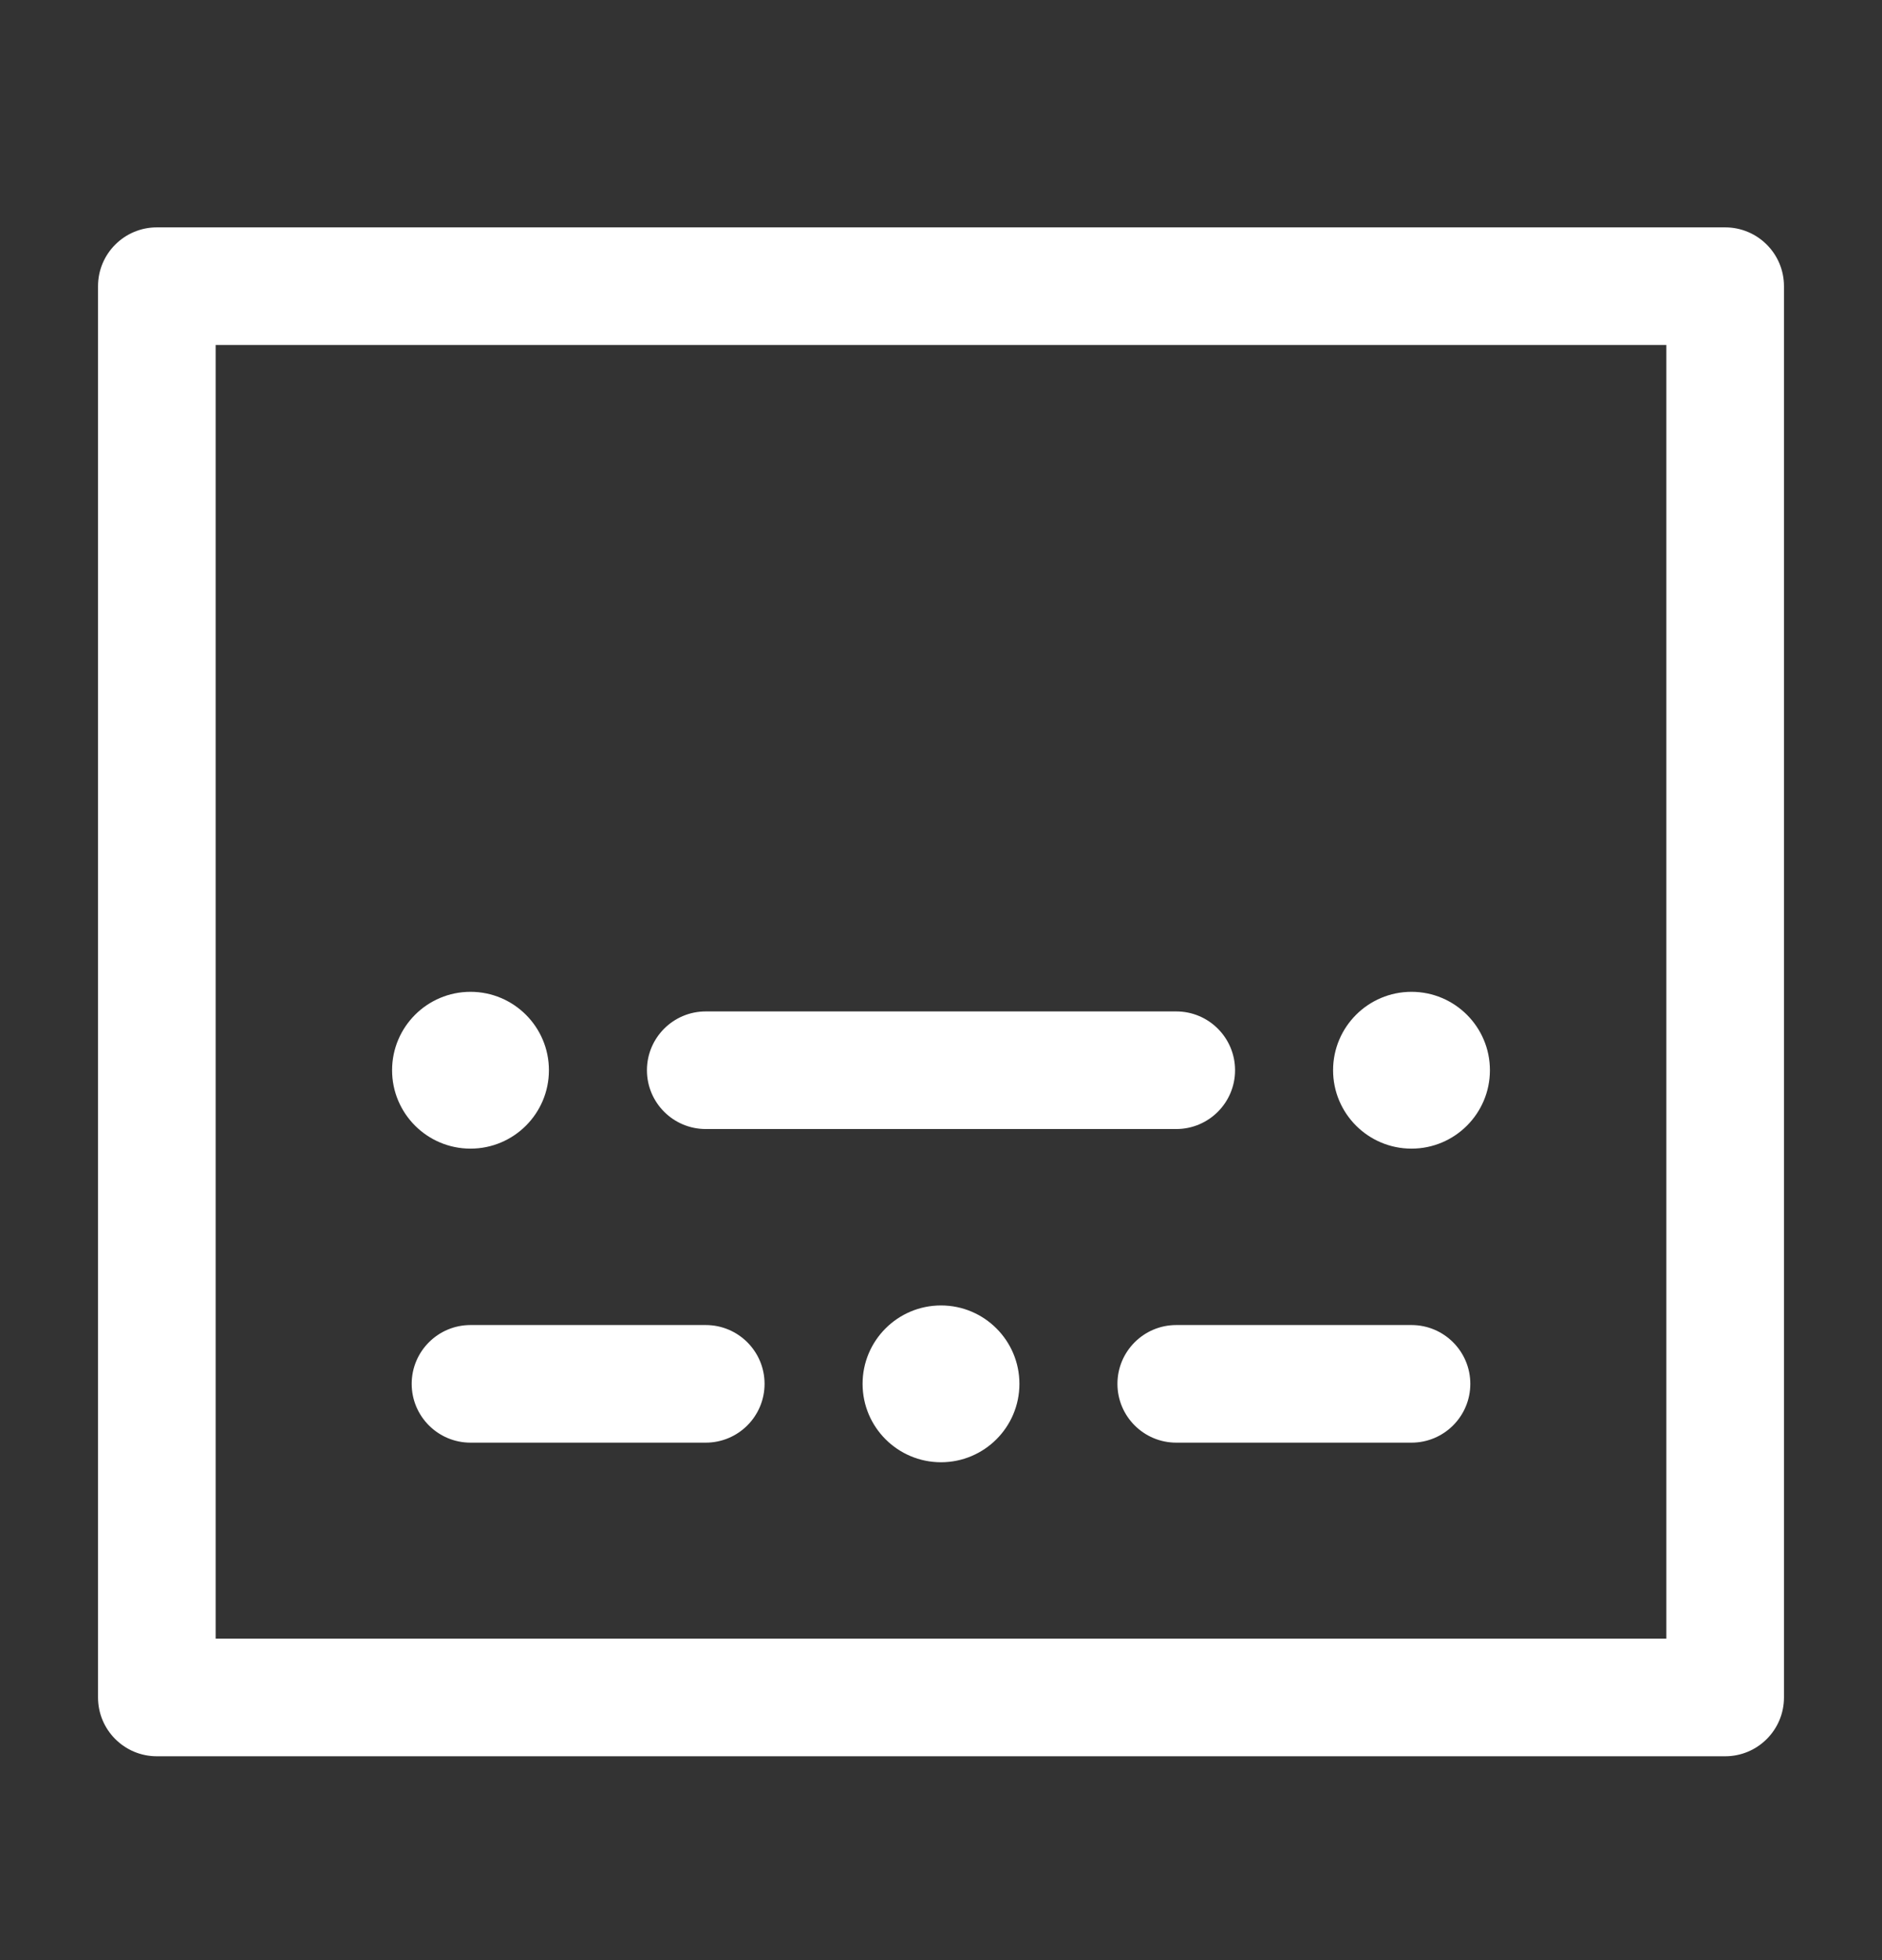 <svg width="24" height="25" viewBox="0 0 24 25" fill="none" xmlns="http://www.w3.org/2000/svg">
<rect x="0" y="0" width="24" height="25" fill="#333333" stroke="none"/>
<path fill-rule="evenodd" clip-rule="evenodd" d="M1.25 3.65C1.25 3.236 1.586 2.9 2 2.9H22C22.414 2.9 22.75 3.236 22.75 3.65V21.65C22.75 22.064 22.414 22.4 22 22.4H2C1.586 22.4 1.25 22.064 1.25 21.65V3.65ZM2.75 4.4V20.9H21.25V4.4H2.75ZM5.25 17.65C5.25 17.236 5.586 16.9 6 16.9H9C9.414 16.9 9.75 17.236 9.75 17.65C9.75 18.064 9.414 18.4 9 18.4H6C5.586 18.4 5.25 18.064 5.25 17.65ZM15 16.9C14.586 16.9 14.25 17.236 14.25 17.65C14.25 18.064 14.586 18.4 15 18.4H18C18.414 18.4 18.75 18.064 18.75 17.65C18.75 17.236 18.414 16.9 18 16.9H15ZM8.25 13.65C8.25 13.236 8.586 12.9 9 12.9H15C15.414 12.9 15.75 13.236 15.75 13.65C15.75 14.064 15.414 14.4 15 14.4H9C8.586 14.4 8.25 14.064 8.25 13.65ZM12 18.65C12.552 18.65 13 18.202 13 17.65C13 17.098 12.552 16.65 12 16.65C11.448 16.65 11 17.098 11 17.65C11 18.202 11.448 18.65 12 18.65ZM7 13.65C7 14.202 6.552 14.65 6 14.65C5.448 14.65 5 14.202 5 13.65C5 13.098 5.448 12.65 6 12.65C6.552 12.65 7 13.098 7 13.65ZM18 14.65C18.552 14.65 19 14.202 19 13.65C19 13.098 18.552 12.65 18 12.65C17.448 12.65 17 13.098 17 13.65C17 14.202 17.448 14.65 18 14.65Z" fill="white"/>
</svg>
